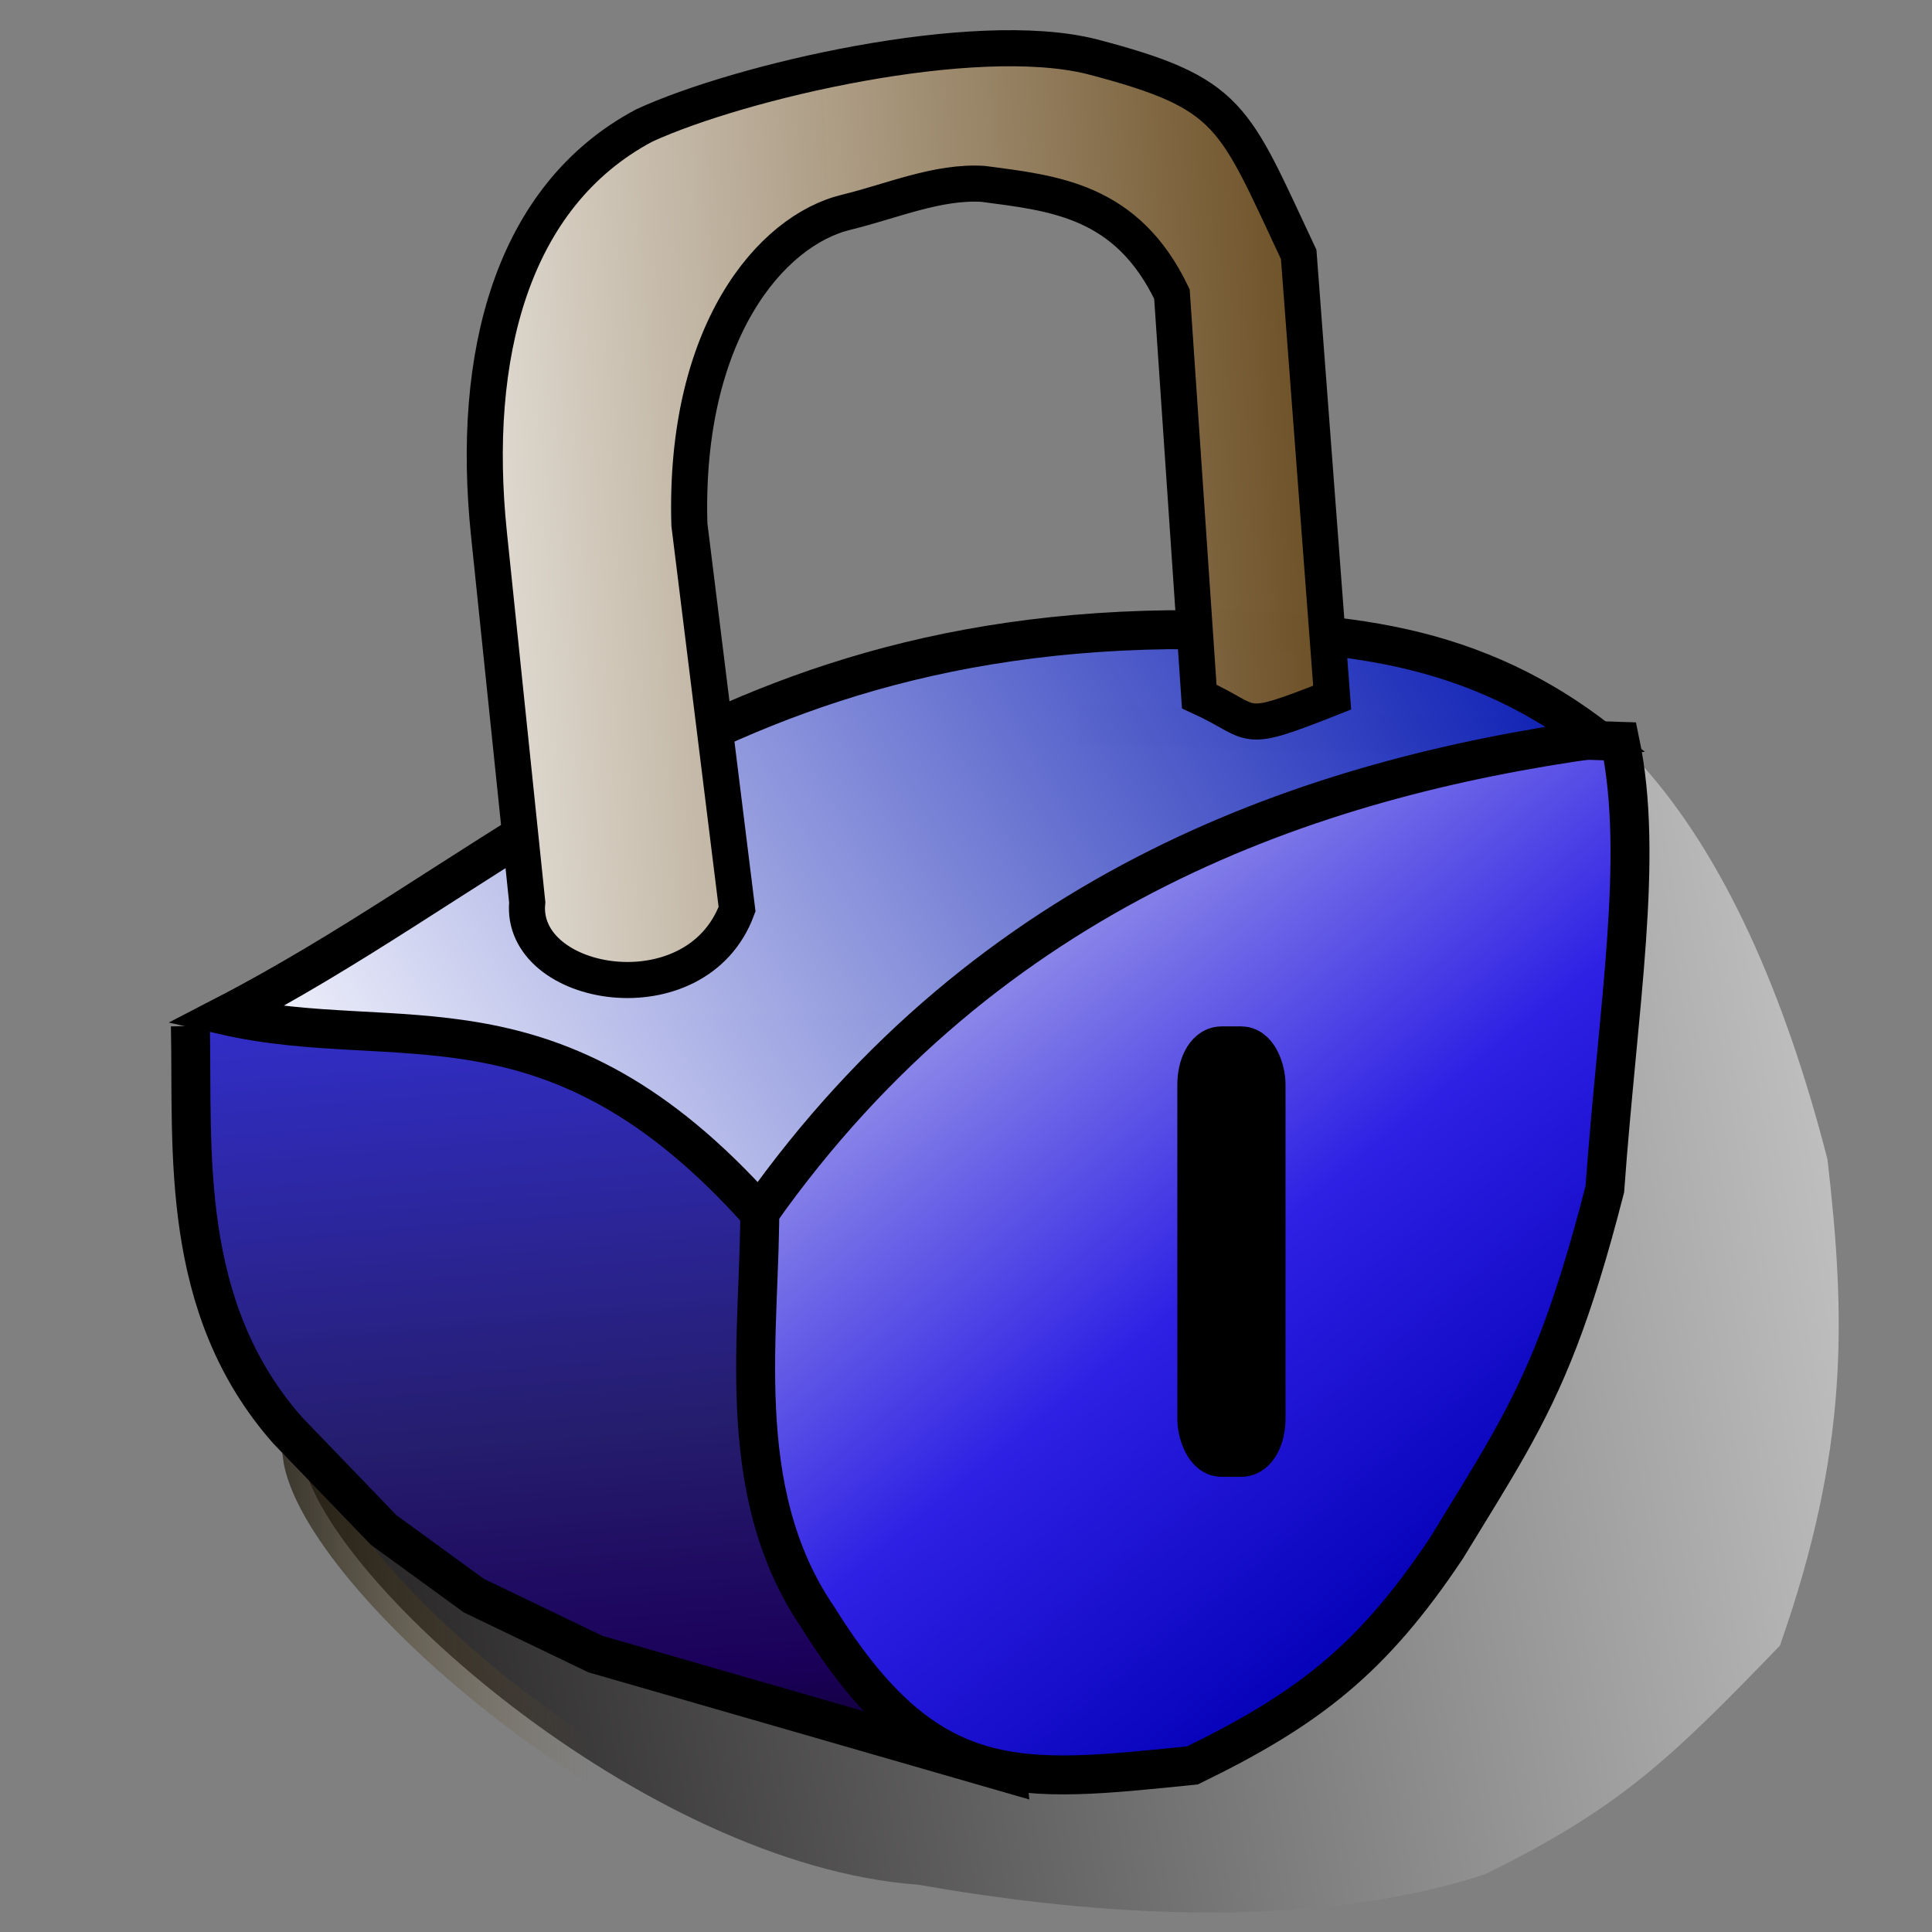 <?xml version="1.0" encoding="UTF-8" standalone="no"?>
<!-- Created with Inkscape (http://www.inkscape.org/) -->
<svg
   xmlns:dc="http://purl.org/dc/elements/1.1/"
   xmlns:cc="http://web.resource.org/cc/"
   xmlns:rdf="http://www.w3.org/1999/02/22-rdf-syntax-ns#"
   xmlns:svg="http://www.w3.org/2000/svg"
   xmlns="http://www.w3.org/2000/svg"
   xmlns:xlink="http://www.w3.org/1999/xlink"
   xmlns:sodipodi="http://sodipodi.sourceforge.net/DTD/sodipodi-0.dtd"
   xmlns:inkscape="http://www.inkscape.org/namespaces/inkscape"
   width="64px"
   height="64px"
   id="svg1307"
   sodipodi:version="0.32"
   inkscape:version="0.45.1"
   sodipodi:docbase="C:\Radix\dev\trunk\org.radixware\kernel\designer\src\common.resources\src\org\radixware\kernel\designer\resources\icons\unused\security"
   sodipodi:docname="lock.svg"
   inkscape:output_extension="org.inkscape.output.svg.inkscape">
  <rect width="100%" height="100%" fill="#808080" stroke="none"/>
  <defs
     id="defs1309">
    <linearGradient
       id="linearGradient3195">
      <stop
         style="stop-color:#ffffff;stop-opacity:1;"
         offset="0"
         id="stop3197" />
      <stop
         style="stop-color:#5a3a0a;stop-opacity:0.996;"
         offset="1"
         id="stop3199" />
    </linearGradient>
    <linearGradient
       id="linearGradient3185">
      <stop
         style="stop-color:#ffffff;stop-opacity:1;"
         offset="0"
         id="stop3187" />
      <stop
         style="stop-color:#020000;stop-opacity:1;"
         offset="1"
         id="stop3189" />
    </linearGradient>
    <linearGradient
       id="linearGradient3177">
      <stop
         style="stop-color:#000000;stop-opacity:1;"
         offset="0"
         id="stop3179" />
      <stop
         style="stop-color:#7b6434;stop-opacity:0;"
         offset="1"
         id="stop3181" />
    </linearGradient>
    <linearGradient
       id="linearGradient3161">
      <stop
         style="stop-color:#0917eb;stop-opacity:1;"
         offset="0"
         id="stop3163" />
      <stop
         id="stop3169"
         offset="0.155"
         style="stop-color:#3330d3;stop-opacity:1;" />
      <stop
         style="stop-color:#251d6d;stop-opacity:1;"
         offset="0.578"
         id="stop3171" />
      <stop
         id="stop3173"
         offset="0.789"
         style="stop-color:#1b005a;stop-opacity:1;" />
      <stop
         style="stop-color:#000000;stop-opacity:1;"
         offset="1"
         id="stop3165" />
    </linearGradient>
    <linearGradient
       id="linearGradient3153">
      <stop
         style="stop-color:#ffffff;stop-opacity:1;"
         offset="0"
         id="stop3155" />
      <stop
         style="stop-color:#0013b1;stop-opacity:0.992;"
         offset="1"
         id="stop3157" />
    </linearGradient>
    <linearGradient
       id="linearGradient3141">
      <stop
         style="stop-color:#0d00c0;stop-opacity:1;"
         offset="0"
         id="stop3143" />
      <stop
         id="stop3151"
         offset="0.073"
         style="stop-color:#0300b6;stop-opacity:1;" />
      <stop
         id="stop3149"
         offset="0.409"
         style="stop-color:#2e20e4;stop-opacity:1;" />
      <stop
         style="stop-color:#dde2ec;stop-opacity:1;"
         offset="1"
         id="stop3145" />
    </linearGradient>
    <linearGradient
       inkscape:collect="always"
       xlink:href="#linearGradient3141"
       id="linearGradient3147"
       x1="48.702"
       y1="49.457"
       x2="29.432"
       y2="26.358"
       gradientUnits="userSpaceOnUse"
       gradientTransform="matrix(1.303,0,0,1.278,-12.473,-9.014)" />
    <linearGradient
       inkscape:collect="always"
       xlink:href="#linearGradient3153"
       id="linearGradient3159"
       x1="16.335"
       y1="37.799"
       x2="48.255"
       y2="19.45"
       gradientUnits="userSpaceOnUse"
       gradientTransform="matrix(1.303,0,0,1.278,-12.473,-9.014)" />
    <linearGradient
       inkscape:collect="always"
       xlink:href="#linearGradient3161"
       id="linearGradient3167"
       x1="19.572"
       y1="27.123"
       x2="22.117"
       y2="57.15"
       gradientUnits="userSpaceOnUse"
       gradientTransform="matrix(1.303,0,0,1.278,-12.473,-9.014)" />
    <linearGradient
       inkscape:collect="always"
       xlink:href="#linearGradient3177"
       id="linearGradient3183"
       x1="11.921"
       y1="42.068"
       x2="22.623"
       y2="42.068"
       gradientUnits="userSpaceOnUse"
       gradientTransform="matrix(1.303,0,0,1.278,-9.981,-8.594)" />
    <linearGradient
       inkscape:collect="always"
       xlink:href="#linearGradient3185"
       id="linearGradient3191"
       x1="70.469"
       y1="34.42"
       x2="6.374"
       y2="44.814"
       gradientUnits="userSpaceOnUse"
       gradientTransform="matrix(1.303,0,0,1.278,-9.981,-8.594)" />
    <linearGradient
       inkscape:collect="always"
       xlink:href="#linearGradient3195"
       id="linearGradient3201"
       x1="14.405"
       y1="18.306"
       x2="44.731"
       y2="16.834"
       gradientUnits="userSpaceOnUse"
       gradientTransform="matrix(1.293,0,0,1.106,-9.856,-3.192)" />
  </defs>
  <sodipodi:namedview
     id="base"
     pagecolor="#ffffff"
     bordercolor="#666666"
     borderopacity="1.0"
     inkscape:pageopacity="0.0"
     inkscape:pageshadow="2"
     inkscape:zoom="5.96875"
     inkscape:cx="32"
     inkscape:cy="32"
     inkscape:current-layer="layer1"
     showgrid="true"
     inkscape:document-units="px"
     inkscape:grid-bbox="true"
     inkscape:window-width="859"
     inkscape:window-height="540"
     inkscape:window-x="244"
     inkscape:window-y="235" />
  <g
     id="layer1"
     inkscape:label="Layer 1"
     inkscape:groupmode="layer">
    <path
       style="fill:url(#linearGradient3191);fill-opacity:1;fill-rule:evenodd;stroke:url(#linearGradient3183);stroke-width:1.29px;stroke-linecap:butt;stroke-linejoin:miter;stroke-opacity:1"
       d="M 54.378,25.32 C 57.119,28.366 59.123,32.917 60.538,38.406 C 61.144,43.677 61.251,48.009 58.962,54.513 C 55.288,58.322 53.607,59.922 49.182,62.092 C 42.972,64.105 35.441,63.316 30.412,62.433 C 21.321,61.775 10.503,52.13 10.004,48.184 L 54.378,25.32 z "
       id="path3175"
       sodipodi:nodetypes="ccccccc" />
    <path
       style="fill:url(#linearGradient3167);fill-opacity:1;fill-rule:evenodd;stroke:#000000;stroke-width:1.29px;stroke-linecap:butt;stroke-linejoin:miter;stroke-opacity:1"
       d="M 6.307,33.988 C 6.391,38.088 5.913,43.284 9.531,47.384 L 12.708,50.682 L 15.696,52.857 L 19.721,54.793 L 33.355,58.725 L 30.672,33.491"
       id="path3139"
       sodipodi:nodetypes="ccccccc" />
    <path
       style="fill:url(#linearGradient3147);fill-opacity:1;fill-rule:evenodd;stroke:#000000;stroke-width:1.29px;stroke-linecap:butt;stroke-linejoin:miter;stroke-opacity:1"
       d="M 25.167,39.718 C 25.222,43.977 24.184,49.332 27.102,53.59 C 30.775,59.488 33.766,59.059 39.5,58.482 C 43.378,56.593 45.47,54.945 47.911,51.292 C 48.716,49.973 49.382,48.914 49.967,47.878 C 51.204,45.688 52.081,43.602 53.162,39.393 C 53.602,33.309 54.473,28.411 53.665,24.558 L 35.723,23.986"
       id="path3135"
       sodipodi:nodetypes="ccccsccc" />
    <path
       style="fill:url(#linearGradient3159);fill-opacity:1;fill-rule:evenodd;stroke:#000000;stroke-width:1.29px;stroke-linecap:butt;stroke-linejoin:miter;stroke-opacity:1"
       d="M 25.158,40.175 C 32.797,29.361 43.464,25.788 52.88,24.474 C 48.396,21.012 43.79,20.889 38.722,20.86 C 30.15,20.974 24.309,23.497 19.087,26.568 C 15.157,28.879 11.578,31.499 7.451,33.636 C 13.206,34.951 18.326,32.527 25.158,40.175 z "
       id="path3133"
       sodipodi:nodetypes="cccscc" />
    <path
       style="fill:url(#linearGradient3201);fill-opacity:1;fill-rule:evenodd;stroke:#000000;stroke-width:1.195px;stroke-linecap:butt;stroke-linejoin:miter;stroke-opacity:1"
       d="M 24.416,30.116 L 22.837,17.378 C 22.651,11.039 25.516,7.633 28.045,7.028 C 29.553,6.66 31.061,5.998 32.569,6.091 C 34.907,6.401 37.326,6.619 38.822,9.742 L 39.727,23.074 C 41.686,23.962 40.97,24.359 44.13,23.109 L 43.021,8.429 C 40.842,3.801 40.817,3.091 36.157,1.874 C 32.256,0.902 24.534,2.691 21.349,4.153 C 16.936,6.492 15.588,11.8 16.196,17.676 L 17.465,29.891 C 17.19,32.752 23.074,33.76 24.416,30.116 z "
       id="path3193"
       sodipodi:nodetypes="ccccccccccccc" />
    <rect
       style="opacity:1;fill:#ffffff;fill-opacity:0.923;fill-rule:evenodd;stroke:#000000;stroke-width:1.921;stroke-linecap:round;stroke-linejoin:round;stroke-miterlimit:4;stroke-dasharray:none;stroke-opacity:1"
       id="rect1354"
       width="1.663"
       height="13"
       x="39.961"
       y="34.961"
       ry="0.972"
       rx="0.5" />
    <rect
       style="opacity:1;fill:#ffffff;fill-opacity:0.923;fill-rule:evenodd;stroke:#000000;stroke-width:1.49;stroke-linecap:round;stroke-linejoin:round;stroke-miterlimit:4;stroke-dasharray:none;stroke-opacity:1"
       id="rect1356"
       width="0"
       height="0.571"
       x="42"
       y="37.429"
       rx="0.5"
       ry="0.571" />
  </g>
</svg>
